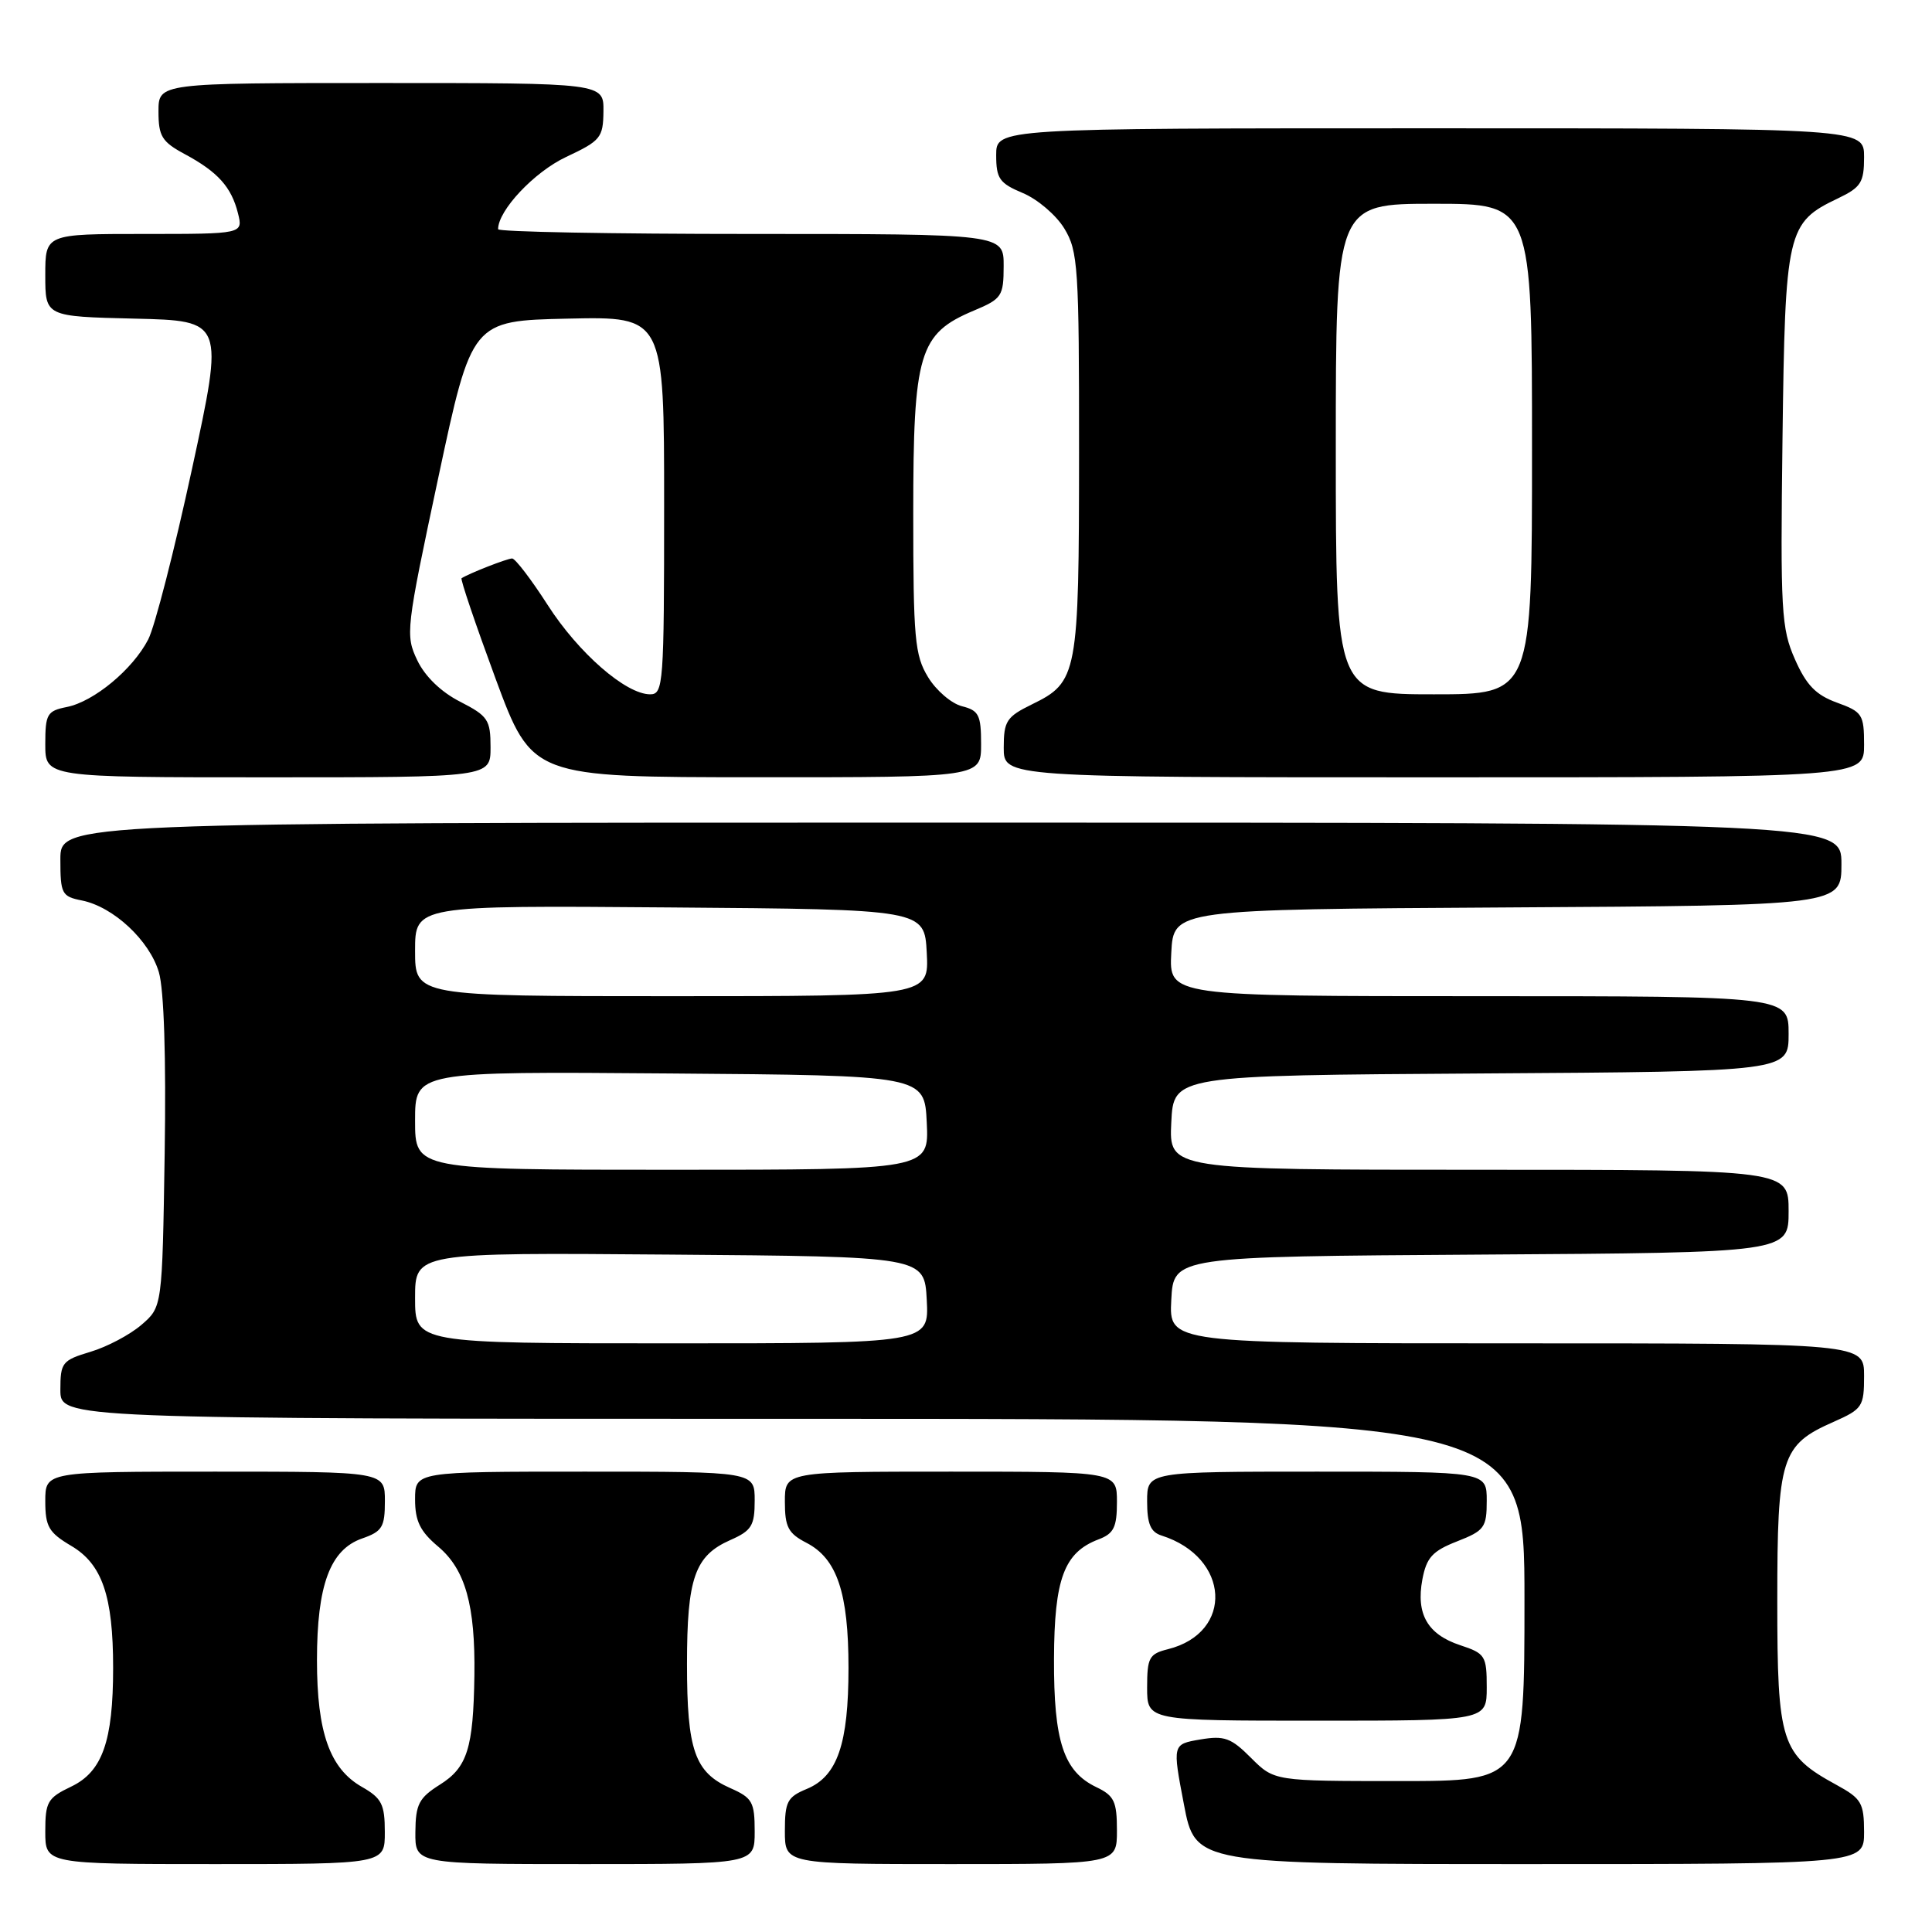 <?xml version="1.0" encoding="UTF-8" standalone="no"?>
<!DOCTYPE svg PUBLIC "-//W3C//DTD SVG 1.1//EN" "http://www.w3.org/Graphics/SVG/1.1/DTD/svg11.dtd" >
<svg xmlns="http://www.w3.org/2000/svg" xmlns:xlink="http://www.w3.org/1999/xlink" version="1.1" viewBox="0 0 256 256">
 <g >
 <path fill="currentColor"
d=" M 50.99 242.75 C 50.99 239.07 50.58 238.27 47.95 236.77 C 43.70 234.35 42.00 229.55 42.00 220.00 C 42.00 210.04 43.74 205.34 47.97 203.86 C 50.65 202.93 51.00 202.35 51.00 198.90 C 51.00 195.00 51.00 195.00 28.50 195.00 C 6.00 195.00 6.00 195.00 6.00 198.90 C 6.00 202.29 6.46 203.07 9.43 204.83 C 13.54 207.25 14.99 211.48 14.99 221.00 C 14.99 230.72 13.56 234.76 9.44 236.73 C 6.30 238.23 6.00 238.75 6.00 242.69 C 6.00 247.00 6.00 247.00 28.50 247.00 C 51.00 247.00 51.00 247.00 50.99 242.75 Z  M 100.00 242.68 C 100.00 238.77 99.69 238.22 96.76 236.93 C 92.06 234.85 91.03 231.91 91.03 220.50 C 91.03 209.09 92.06 206.15 96.76 204.07 C 99.60 202.82 100.00 202.16 100.00 198.82 C 100.00 195.00 100.00 195.00 77.50 195.00 C 55.00 195.00 55.00 195.00 55.00 198.68 C 55.00 201.55 55.67 202.92 58.06 204.93 C 61.66 207.96 62.99 212.70 62.86 222.00 C 62.72 231.67 61.92 234.20 58.28 236.48 C 55.51 238.23 55.07 239.07 55.04 242.75 C 55.00 247.00 55.00 247.00 77.50 247.00 C 100.00 247.00 100.00 247.00 100.00 242.68 Z  M 148.00 242.55 C 148.00 238.69 147.64 237.94 145.26 236.80 C 140.93 234.72 139.62 230.74 139.66 219.80 C 139.70 209.19 141.00 205.71 145.55 203.98 C 147.59 203.21 148.00 202.37 148.00 199.02 C 148.00 195.00 148.00 195.00 126.00 195.00 C 104.00 195.00 104.00 195.00 104.00 198.97 C 104.00 202.34 104.44 203.18 106.86 204.43 C 110.91 206.52 112.43 211.05 112.43 221.00 C 112.43 231.08 110.96 235.36 106.91 237.04 C 104.32 238.11 104.00 238.73 104.00 242.62 C 104.00 247.00 104.00 247.00 126.00 247.00 C 148.00 247.00 148.00 247.00 148.00 242.55 Z  M 247.00 242.75 C 246.99 238.89 246.66 238.32 243.33 236.50 C 236.00 232.50 235.50 230.94 235.50 212.13 C 235.50 193.09 236.01 191.46 242.97 188.40 C 246.78 186.71 247.00 186.38 247.00 182.31 C 247.00 178.00 247.00 178.00 200.95 178.00 C 154.90 178.00 154.90 178.00 155.20 172.25 C 155.50 166.50 155.50 166.50 196.25 166.24 C 237.00 165.98 237.00 165.98 237.00 160.49 C 237.00 155.00 237.00 155.00 195.95 155.00 C 154.90 155.00 154.90 155.00 155.20 148.75 C 155.50 142.50 155.50 142.50 196.25 142.24 C 237.00 141.98 237.00 141.98 237.00 136.99 C 237.00 132.00 237.00 132.00 195.95 132.00 C 154.90 132.00 154.90 132.00 155.20 126.25 C 155.50 120.50 155.50 120.50 199.75 120.24 C 244.00 119.98 244.00 119.98 244.00 114.49 C 244.00 109.00 244.00 109.00 126.00 109.00 C 8.00 109.00 8.00 109.00 8.00 113.88 C 8.00 118.44 8.18 118.79 10.86 119.32 C 15.03 120.16 19.80 124.60 21.05 128.82 C 21.73 131.12 22.02 140.12 21.82 152.84 C 21.50 173.18 21.50 173.18 18.74 175.55 C 17.22 176.86 14.18 178.47 11.99 179.12 C 8.24 180.25 8.00 180.54 8.00 184.16 C 8.00 188.00 8.00 188.00 105.00 188.00 C 202.00 188.00 202.00 188.00 202.00 212.00 C 202.00 236.00 202.00 236.00 185.42 236.00 C 168.85 236.00 168.85 236.00 165.78 232.94 C 163.12 230.27 162.24 229.95 159.04 230.49 C 155.35 231.12 155.35 231.12 156.87 239.06 C 158.38 247.00 158.38 247.00 202.69 247.00 C 247.00 247.00 247.00 247.00 247.00 242.75 Z  M 197.00 223.58 C 197.00 219.41 196.80 219.09 193.49 218.00 C 189.16 216.57 187.61 213.88 188.47 209.29 C 189.02 206.38 189.80 205.52 193.07 204.24 C 196.70 202.82 197.00 202.40 197.00 198.85 C 197.00 195.00 197.00 195.00 174.50 195.00 C 152.00 195.00 152.00 195.00 152.00 198.93 C 152.00 201.93 152.46 203.01 153.92 203.47 C 162.98 206.35 163.53 216.34 154.75 218.53 C 152.27 219.15 152.00 219.65 152.00 223.61 C 152.00 228.00 152.00 228.00 174.50 228.00 C 197.00 228.00 197.00 228.00 197.00 223.58 Z  M 65.00 99.02 C 65.00 95.38 64.66 94.87 60.97 92.98 C 58.45 91.70 56.31 89.63 55.29 87.49 C 53.70 84.16 53.79 83.39 58.08 63.27 C 62.51 42.50 62.51 42.50 75.26 42.22 C 88.00 41.94 88.00 41.94 88.00 66.97 C 88.00 90.66 87.90 92.00 86.15 92.00 C 82.93 92.00 76.64 86.52 72.56 80.15 C 70.39 76.77 68.27 74.00 67.86 74.00 C 67.21 74.00 62.17 75.97 61.16 76.62 C 60.98 76.74 63.01 82.72 65.66 89.91 C 70.50 102.98 70.50 102.98 100.25 102.99 C 130.00 103.00 130.00 103.00 130.00 98.61 C 130.00 94.74 129.70 94.14 127.47 93.58 C 126.08 93.23 124.05 91.50 122.97 89.72 C 121.21 86.83 121.01 84.63 121.01 68.00 C 121.01 46.75 121.77 44.21 129.03 41.16 C 132.75 39.60 132.98 39.25 132.99 35.25 C 133.00 31.00 133.00 31.00 99.50 31.00 C 81.07 31.00 66.00 30.72 66.00 30.37 C 66.00 27.87 70.80 22.78 75.01 20.80 C 79.59 18.65 79.92 18.25 79.96 14.75 C 80.00 11.00 80.00 11.00 50.50 11.00 C 21.00 11.00 21.00 11.00 21.00 14.77 C 21.00 18.05 21.45 18.79 24.48 20.42 C 28.87 22.78 30.66 24.78 31.53 28.25 C 32.22 31.00 32.22 31.00 19.11 31.00 C 6.00 31.00 6.00 31.00 6.00 36.47 C 6.00 41.94 6.00 41.94 17.85 42.22 C 29.69 42.50 29.69 42.50 25.45 62.10 C 23.12 72.87 20.51 83.06 19.64 84.73 C 17.59 88.70 12.45 92.96 8.86 93.68 C 6.24 94.20 6.00 94.61 6.00 98.62 C 6.00 103.00 6.00 103.00 35.50 103.00 C 65.00 103.00 65.00 103.00 65.00 99.02 Z  M 247.00 98.70 C 247.00 94.67 246.77 94.32 243.40 93.10 C 240.62 92.09 239.35 90.79 237.84 87.36 C 236.03 83.27 235.90 80.99 236.19 58.17 C 236.54 30.55 236.78 29.50 243.55 26.28 C 246.59 24.82 247.00 24.18 247.00 20.81 C 247.00 17.00 247.00 17.00 189.50 17.00 C 132.00 17.00 132.00 17.00 132.00 20.55 C 132.00 23.67 132.43 24.28 135.53 25.58 C 137.47 26.39 139.95 28.50 141.03 30.28 C 142.85 33.27 142.99 35.40 142.98 60.00 C 142.97 89.44 142.80 90.37 136.74 93.33 C 133.37 94.98 133.00 95.55 133.00 99.08 C 133.00 103.00 133.00 103.00 190.00 103.00 C 247.00 103.00 247.00 103.00 247.00 98.70 Z  M 55.00 171.99 C 55.00 165.97 55.00 165.97 88.75 166.24 C 122.50 166.50 122.50 166.50 122.80 172.25 C 123.10 178.00 123.10 178.00 89.05 178.00 C 55.00 178.00 55.00 178.00 55.00 171.99 Z  M 55.00 148.49 C 55.00 141.97 55.00 141.97 88.75 142.24 C 122.50 142.50 122.50 142.50 122.80 148.75 C 123.10 155.00 123.10 155.00 89.05 155.00 C 55.00 155.00 55.00 155.00 55.00 148.49 Z  M 55.00 125.99 C 55.00 119.97 55.00 119.97 88.75 120.24 C 122.50 120.50 122.50 120.50 122.80 126.25 C 123.10 132.00 123.10 132.00 89.05 132.00 C 55.00 132.00 55.00 132.00 55.00 125.99 Z  M 177.00 59.50 C 177.00 27.00 177.00 27.00 190.00 27.00 C 203.00 27.00 203.00 27.00 203.00 59.50 C 203.00 92.00 203.00 92.00 190.00 92.00 C 177.00 92.00 177.00 92.00 177.00 59.50 Z "/>
</g>
</svg>